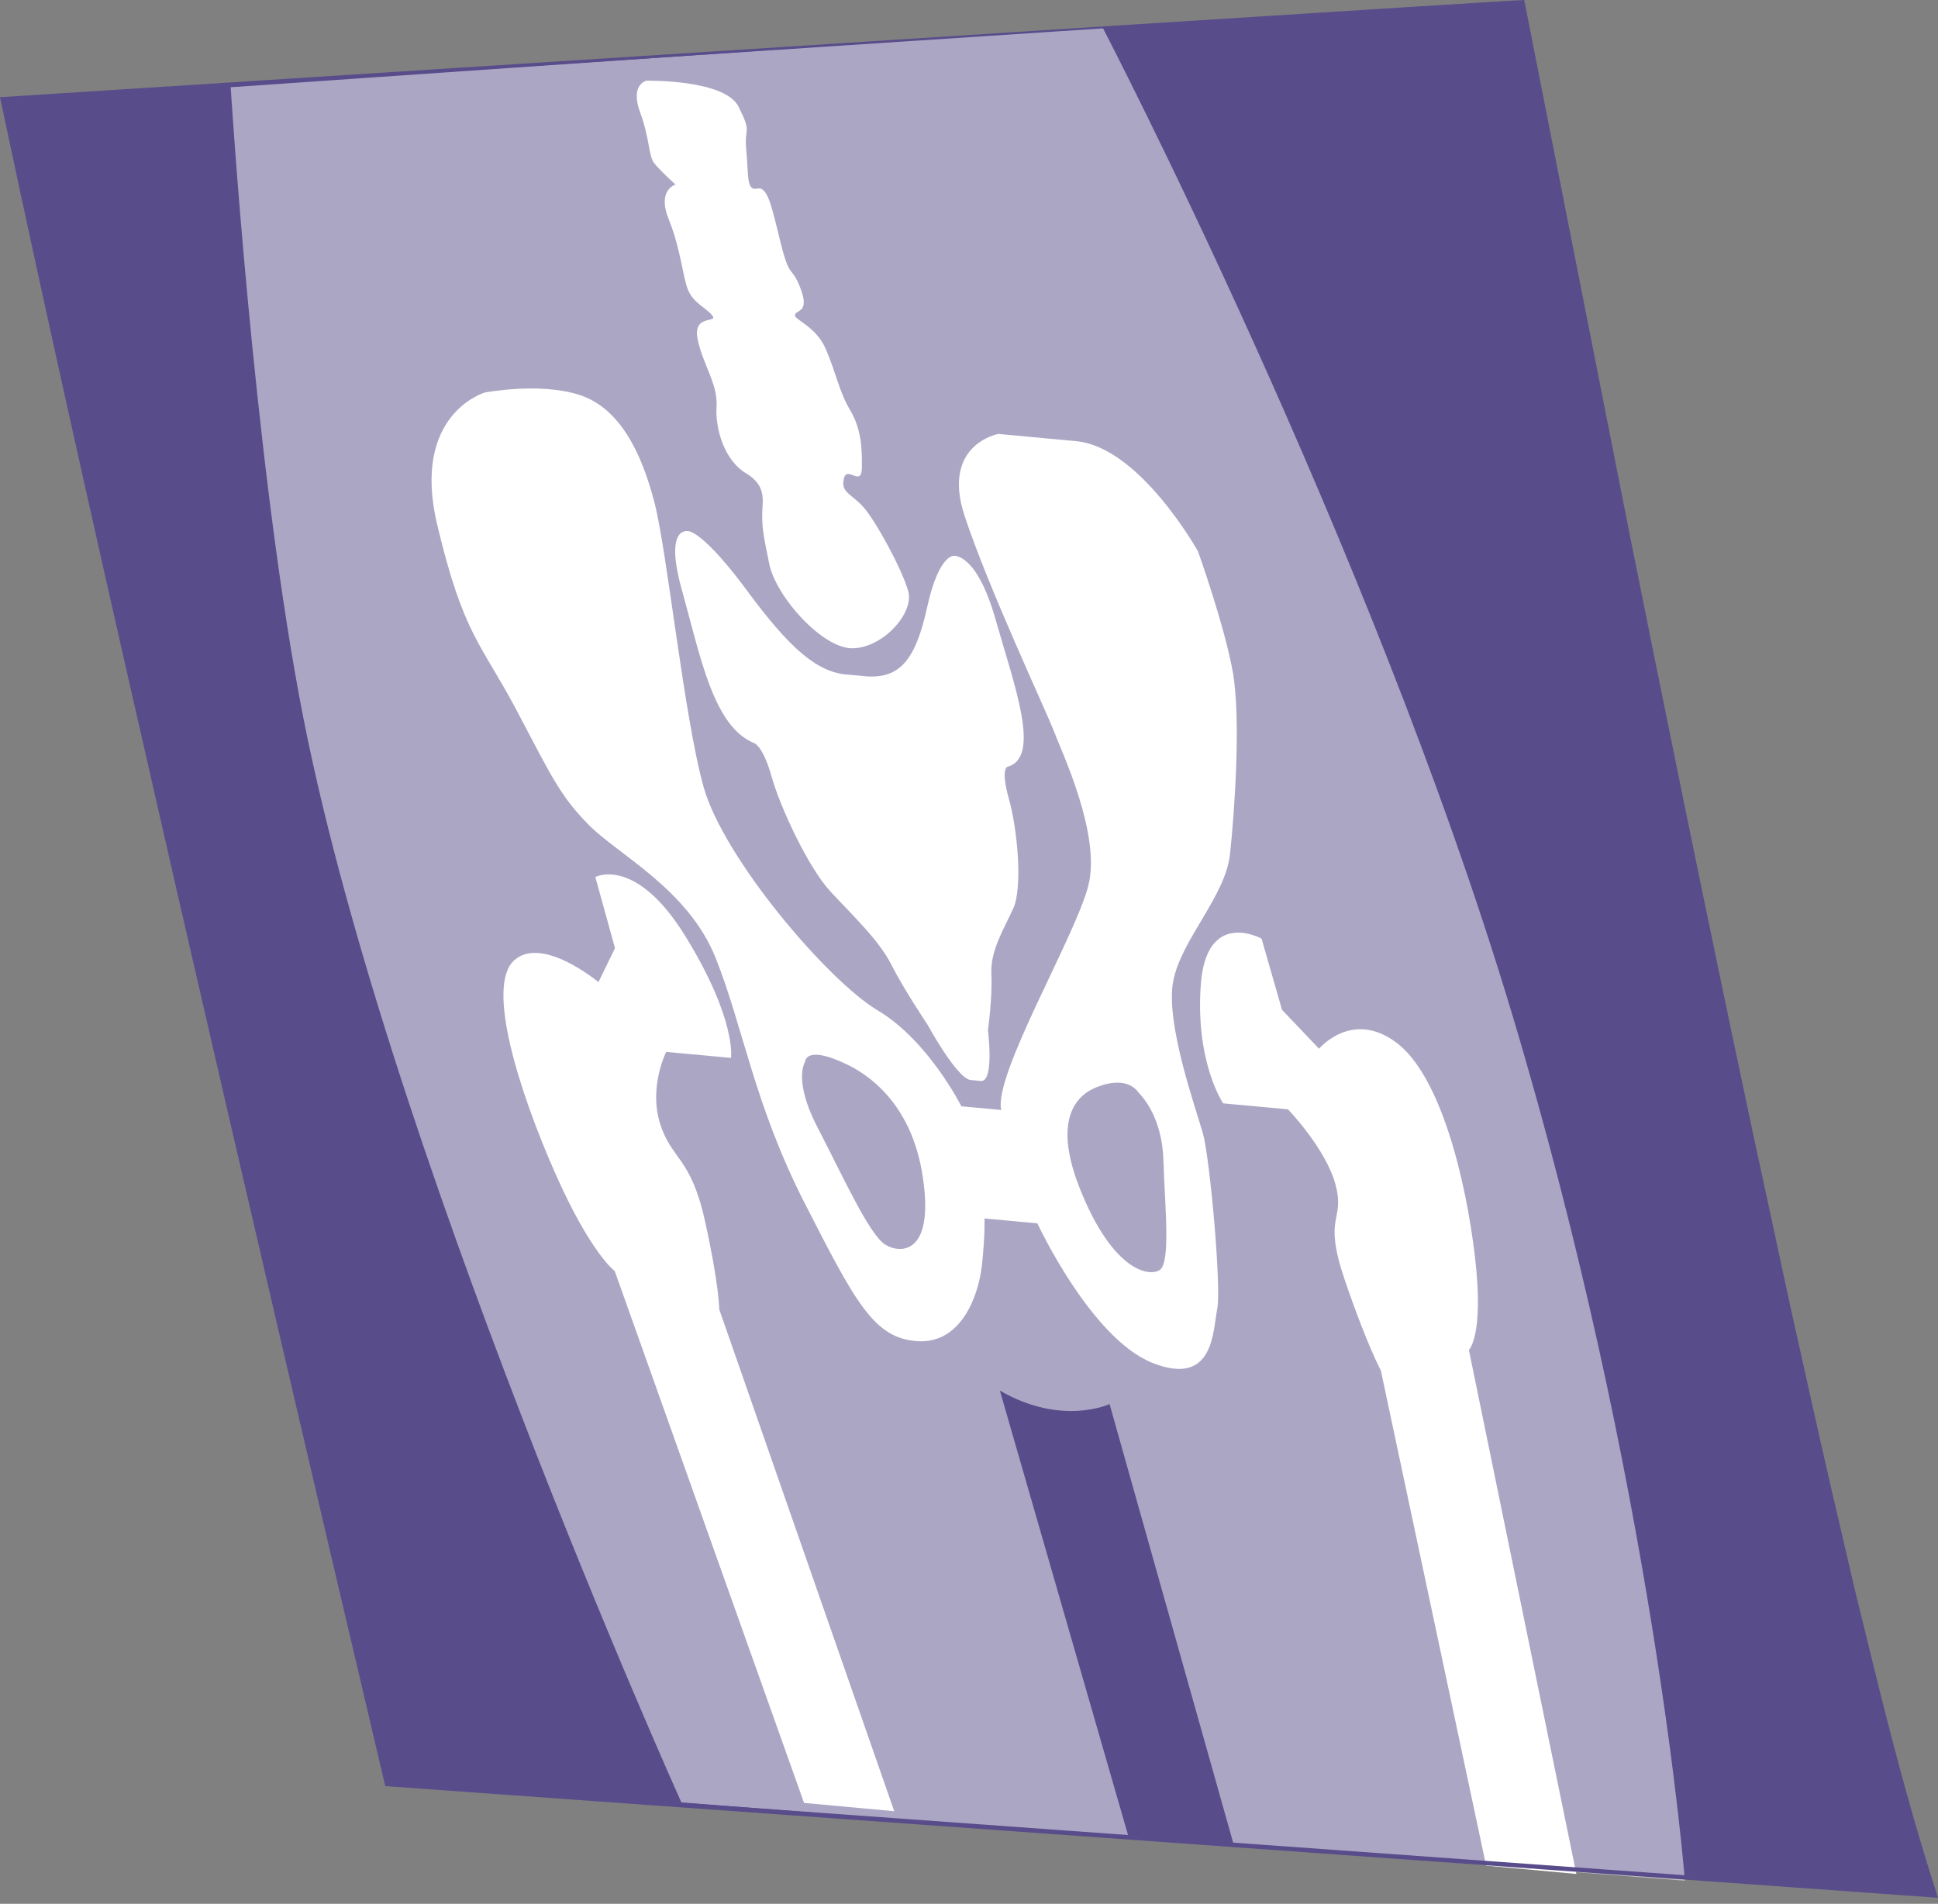<svg width="226" height="222" viewBox="0 0 226 222" fill="none" xmlns="http://www.w3.org/2000/svg">
<rect x="0" y="0" width="226" height="222" fill="#808080" stroke="none"/>
<path d="M177.743 0C177.743 0 212.312 182.425 225.656 221.026L45.149 208.016C45.149 208.016 12.775 71.084 0.279 11.544L177.743 0Z" fill="#594C8B"/>
<g opacity="0.5">
<path d="M79.459 210.177C79.459 210.177 44.361 132.352 34.913 81.29C29.532 52.397 26.902 10.173 26.902 10.173L128.551 3.152C128.551 3.152 159.778 63.084 176.346 118.294C192.904 173.504 196.484 219.306 196.484 219.306L143.897 215.203L129.392 163.726C129.392 163.726 123.822 166.347 116.599 162.153L131.621 214.247L79.459 210.177Z" fill="white"/>
</g>
<path d="M141.944 152.651C141.432 155.17 141.591 161.783 134.396 158.925C127.205 156.069 120.971 142.651 120.971 142.651L114.806 142.081C114.806 142.081 114.885 144.104 114.504 147.552C114.122 150.999 112.154 156.683 107.039 156.394C101.924 156.105 99.763 151.873 93.854 140.328C87.953 128.785 86.646 119.682 83.448 111.687C80.251 103.692 72.056 99.634 68.671 96.205C65.288 92.775 64.289 90.483 60.214 82.773C56.144 75.063 54.067 74.138 50.989 61.204C47.909 48.27 56.533 45.772 56.533 45.772C56.533 45.772 62.962 44.536 67.621 46.068C72.281 47.6 74.817 52.784 76.322 58.606C77.826 64.427 79.741 83.484 82.048 91.763C84.353 100.041 96.522 114.364 102.378 117.839C108.238 121.313 112.111 129.003 112.111 129.003L116.756 129.432C115.841 125.316 125.432 109.158 126.923 103.249C128.407 97.338 123.853 87.754 122.908 85.284C121.962 82.814 115.205 68.444 112.478 60.129C109.751 51.814 116.419 50.6 116.419 50.6C116.419 50.6 118.034 50.75 125.487 51.442C132.94 52.134 139.709 64.305 139.709 64.305C139.709 64.305 142.825 73.022 143.773 78.423C144.721 83.824 143.972 94.749 143.43 99.646C142.885 104.543 137.741 109.564 136.812 114.426C135.879 119.287 139.473 129.332 140.277 132.155C141.081 134.977 142.454 150.132 141.944 152.651ZM107.535 136.764C105.969 127.421 99.746 124.576 98.43 123.963C96.644 123.132 94.196 122.342 93.865 123.806L93.967 123.682C93.967 123.682 93.865 123.806 93.759 124.085C93.441 124.92 93.089 127.139 95.363 131.522C98.396 137.365 101.412 144.084 103.3 145.178C105.187 146.272 109.097 146.107 107.535 136.764ZM135.669 135.247C135.532 131.062 133.88 128.66 133.062 127.719C132.789 127.406 132.61 127.255 132.61 127.255L132.79 127.406C131.594 125.801 129.472 126.168 128.07 126.704C127.037 127.098 122.123 128.913 125.873 138.458C129.625 148.003 133.839 148.918 135.196 148.124C136.553 147.33 135.85 140.825 135.669 135.247Z" fill="white"/>
<path d="M114.43 126.053C115.964 126.033 115.208 120.159 115.208 120.159C115.208 120.159 115.741 116.339 115.609 113.586C115.475 110.833 117.041 108.399 118.164 105.923C119.285 103.448 118.636 96.617 117.649 93.14C116.664 89.663 117.473 89.416 117.473 89.416C121.467 88.336 118.299 79.982 116.087 72.2C113.875 64.419 111.217 64.817 111.217 64.817C111.217 64.817 109.466 64.654 108.119 70.816C106.768 76.978 104.913 79.09 101.141 78.875L99.127 78.688C95.35 78.544 92.103 75.618 87.114 68.869C82.131 62.119 80.38 61.956 80.38 61.956C80.38 61.956 77.35 61.03 79.522 68.809C81.694 76.588 83.187 84.788 88.02 86.687C88.02 86.687 89.014 87.101 89.987 90.578C90.959 94.053 94.223 101.127 96.836 103.949C99.449 106.77 102.505 109.633 103.956 112.508C105.408 115.383 108.178 119.508 108.178 119.508C108.178 119.508 111.507 125.62 113.134 125.932L114.43 126.053Z" fill="white"/>
<path d="M75.374 9.412C75.374 9.412 73.46 9.847 74.635 13.061C75.81 16.274 75.599 18.118 76.281 19.009C76.965 19.9 78.779 21.518 78.779 21.518C78.779 21.518 76.583 22.141 77.988 25.583C79.393 29.026 79.616 32.358 80.26 33.866C80.904 35.374 82.423 35.93 83.081 36.819C83.74 37.708 80.755 36.603 81.354 39.556C81.952 42.508 83.723 44.743 83.56 47.419C83.397 50.095 84.518 53.718 86.997 55.189C89.477 56.661 88.891 58.469 88.887 59.918C88.883 61.367 88.92 61.991 89.714 65.79C90.507 69.589 95.932 75.681 99.465 75.595C102.998 75.508 106.616 71.497 105.916 68.949C105.218 66.402 102.109 60.731 100.705 59.153C99.302 57.574 98.039 57.457 98.401 55.835C98.762 54.213 100.465 56.855 100.506 54.582C100.546 52.309 100.445 50.023 99.143 47.832C97.84 45.641 97.52 43.542 96.317 40.74C95.116 37.938 92.477 37.279 92.716 36.68C92.956 36.081 94.415 36.424 93.353 33.635C92.292 30.846 92.133 32.693 91.072 28.456C90.01 24.218 89.568 21.694 88.291 21.989C87.015 22.284 87.312 20.449 87.031 17.526C86.748 14.602 87.746 15.73 86.147 12.476C84.551 9.224 75.374 9.412 75.374 9.412Z" fill="white"/>
<path d="M69.79 114.524L71.717 110.562L69.425 102.267C69.425 102.267 74.179 99.73 80.046 109.362C85.922 118.994 85.244 123.359 85.244 123.359L77.688 122.661C77.688 122.661 75.646 126.699 76.955 130.959C78.263 135.221 80.529 134.839 82.191 142.287C83.853 149.736 83.879 152.696 83.879 152.696L104.281 211.203L93.765 210.235L71.688 148.218C71.688 148.218 68.887 146.185 64.712 136.729C60.541 127.273 56.676 115.086 59.911 112.033C63.142 108.98 69.79 114.524 69.79 114.524Z" fill="white"/>
<path d="M153.822 122.291L149.5 117.753L147.119 109.453C147.119 109.453 140.64 105.877 140.024 114.905C139.399 123.933 142.637 128.66 142.637 128.66L150.199 129.359C150.199 129.359 154.685 133.998 155.768 138.238C156.852 142.476 154.243 141.645 156.794 149.173C159.346 156.7 161.029 159.812 161.029 159.812L173.303 217.549L183.828 218.518L171.294 157.409C171.294 157.409 173.073 155.799 172.011 146.636C170.945 137.472 167.974 125.374 162.797 121.545C157.625 117.717 153.822 122.291 153.822 122.291Z" fill="white"/>
<path d="M177.741 0C177.741 0 176.657 0.053 174.532 0.182C172.397 0.314 169.241 0.51 165.121 0.767C156.853 1.291 144.726 2.06 129.253 3.041C98.258 5.031 53.869 7.878 0.262 11.318L1.52588e-05 11.335L0.054 11.591C6.029 39.871 13.055 70.84 20.609 103.83C28.181 136.816 36.33 171.814 44.882 208.079L44.927 208.273L45.127 208.287C49.512 208.604 54.242 208.945 58.991 209.287C118.826 213.59 175.528 217.668 225.636 221.272L226 221.298L225.886 220.946C223.316 212.99 221.186 205.061 219.226 197.271C218.266 193.371 217.316 189.513 216.378 185.699C215.487 181.874 214.607 178.092 213.736 174.356C211.988 166.887 210.411 159.57 208.808 152.465C207.272 145.344 205.777 138.419 204.327 131.701C198.614 104.813 193.825 81.201 189.918 61.683C182.224 22.707 177.951 1.064 177.741 0C177.741 0 177.8 0.365 177.924 1.06C178.053 1.762 178.243 2.797 178.494 4.158C179.011 6.901 179.777 10.954 180.774 16.227C182.79 26.778 185.768 42.213 189.63 61.739C193.496 81.266 198.248 104.886 203.929 131.785C205.371 138.505 206.857 145.432 208.386 152.555C209.982 159.664 211.552 166.984 213.294 174.457C214.161 178.194 215.038 181.978 215.926 185.805C216.862 189.622 217.809 193.481 218.767 197.385C220.723 205.181 222.848 213.119 225.423 221.104L225.673 220.778C175.568 217.159 118.867 213.063 59.033 208.741C54.284 208.399 49.554 208.059 45.169 207.742L45.413 207.951C36.861 171.689 28.702 136.694 21.115 103.712C13.546 70.727 6.5 39.763 0.501 11.496L0.293 11.77C53.839 8.239 98.177 5.316 129.137 3.273C144.626 2.24 156.767 1.43 165.043 0.878C169.18 0.597 172.348 0.382 174.491 0.236C176.629 0.091 177.741 0 177.741 0Z" fill="#594C8B"/>
</svg>
